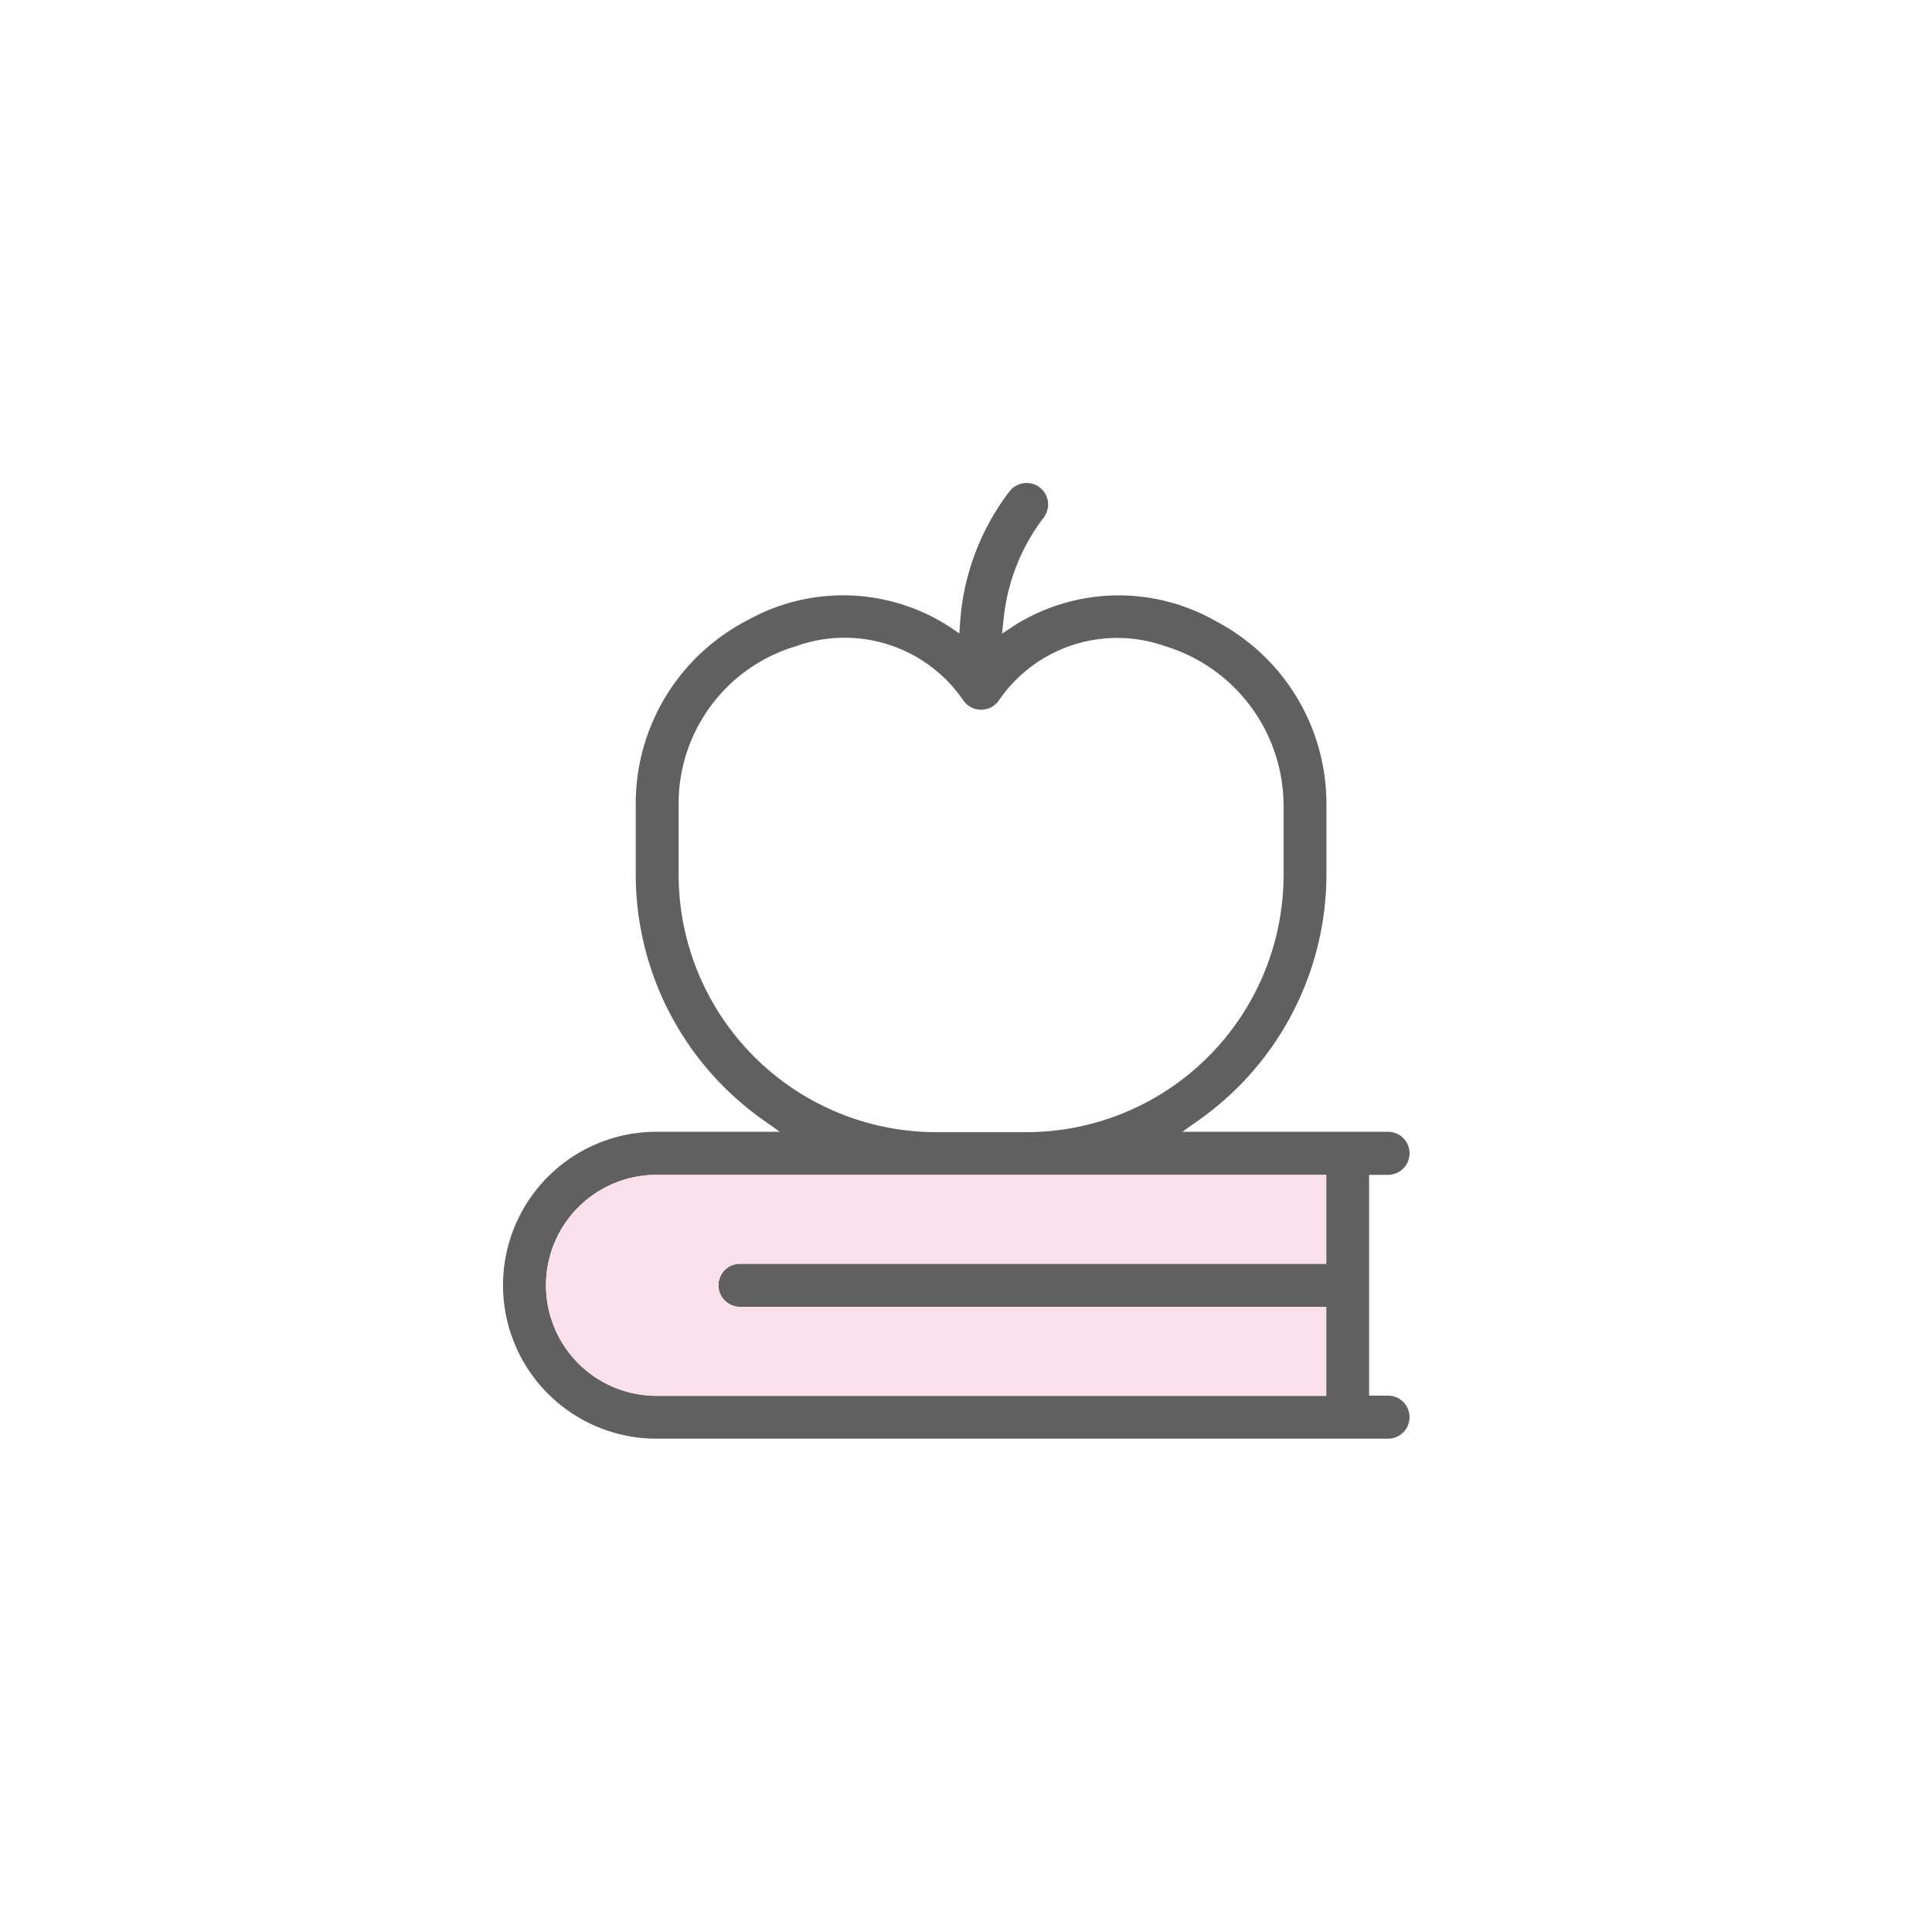 <svg xmlns="http://www.w3.org/2000/svg" width="96" height="96" viewBox="0 0 96 96">
  <g id="Group_9040" data-name="Group 9040" transform="translate(21593 21661)">
    <rect id="Rectangle_3346" data-name="Rectangle 3346" width="96" height="96" transform="translate(-21593 -21661)" fill="none"/>
    <g id="Group_9031" data-name="Group 9031" transform="translate(-22609 -22213)">
      <g id="Group_4535" data-name="Group 4535" transform="translate(1041 576.001)">
        <g id="Group_4532" data-name="Group 4532" transform="translate(0)">
          <path id="Path_8557" data-name="Path 8557" d="M7.62,47.49H43.97a1.07,1.07,0,0,0,0-2.14h-.94V34.38h.94a1.07,1.07,0,0,0,0-2.14H33.75l.89-.63a14.966,14.966,0,0,0,6.27-12.14V16.01A10.251,10.251,0,0,0,35.4,6.86a9.733,9.733,0,0,0-9.99.22l-.62.41.08-.74a9.951,9.951,0,0,1,1.99-5.03,1.069,1.069,0,0,0-.2-1.5,1.078,1.078,0,0,0-1.5.2,12.1,12.1,0,0,0-2.45,6.46l-.04.6-.5-.34a9.73,9.73,0,0,0-10.04-.31,10.242,10.242,0,0,0-5.54,9.18v3.46a14.939,14.939,0,0,0,6.27,12.14l.89.63H7.62a7.625,7.625,0,0,0,0,15.25Zm1.1-28.02V16.01A8.16,8.16,0,0,1,14.59,8.1a7.142,7.142,0,0,1,8.28,2.71,1.072,1.072,0,0,0,1.76,0,7.123,7.123,0,0,1,8.26-2.7,8.3,8.3,0,0,1,5.89,7.91v3.46A12.791,12.791,0,0,1,26,32.26H21.5A12.812,12.812,0,0,1,8.72,19.47ZM7.62,34.38H40.9V38.8H11.77a1.07,1.07,0,0,0,0,2.14H40.9v4.42H7.62a5.49,5.49,0,0,1,0-10.98Z" transform="translate(0 -0.004)" fill="#606060"/>
          <path id="Path_8558" data-name="Path 8558" d="M7.62,34.38H40.9V38.8H11.77a1.07,1.07,0,1,0,0,2.14H40.9v4.42H7.62a5.49,5.49,0,1,1,0-10.98Z" transform="translate(0 -0.004)" fill="#fce1ec"/>
          <path id="Path_8559" data-name="Path 8559" d="M8.72,19.47V16.01A8.16,8.16,0,0,1,14.59,8.1a7.142,7.142,0,0,1,8.28,2.71,1.072,1.072,0,0,0,1.76,0,7.123,7.123,0,0,1,8.26-2.7,8.3,8.3,0,0,1,5.89,7.91v3.46A12.791,12.791,0,0,1,26,32.26H21.5A12.812,12.812,0,0,1,8.72,19.47Z" transform="translate(0 -0.004)" fill="none"/>
        </g>
      </g>
    </g>
  </g>
</svg>
